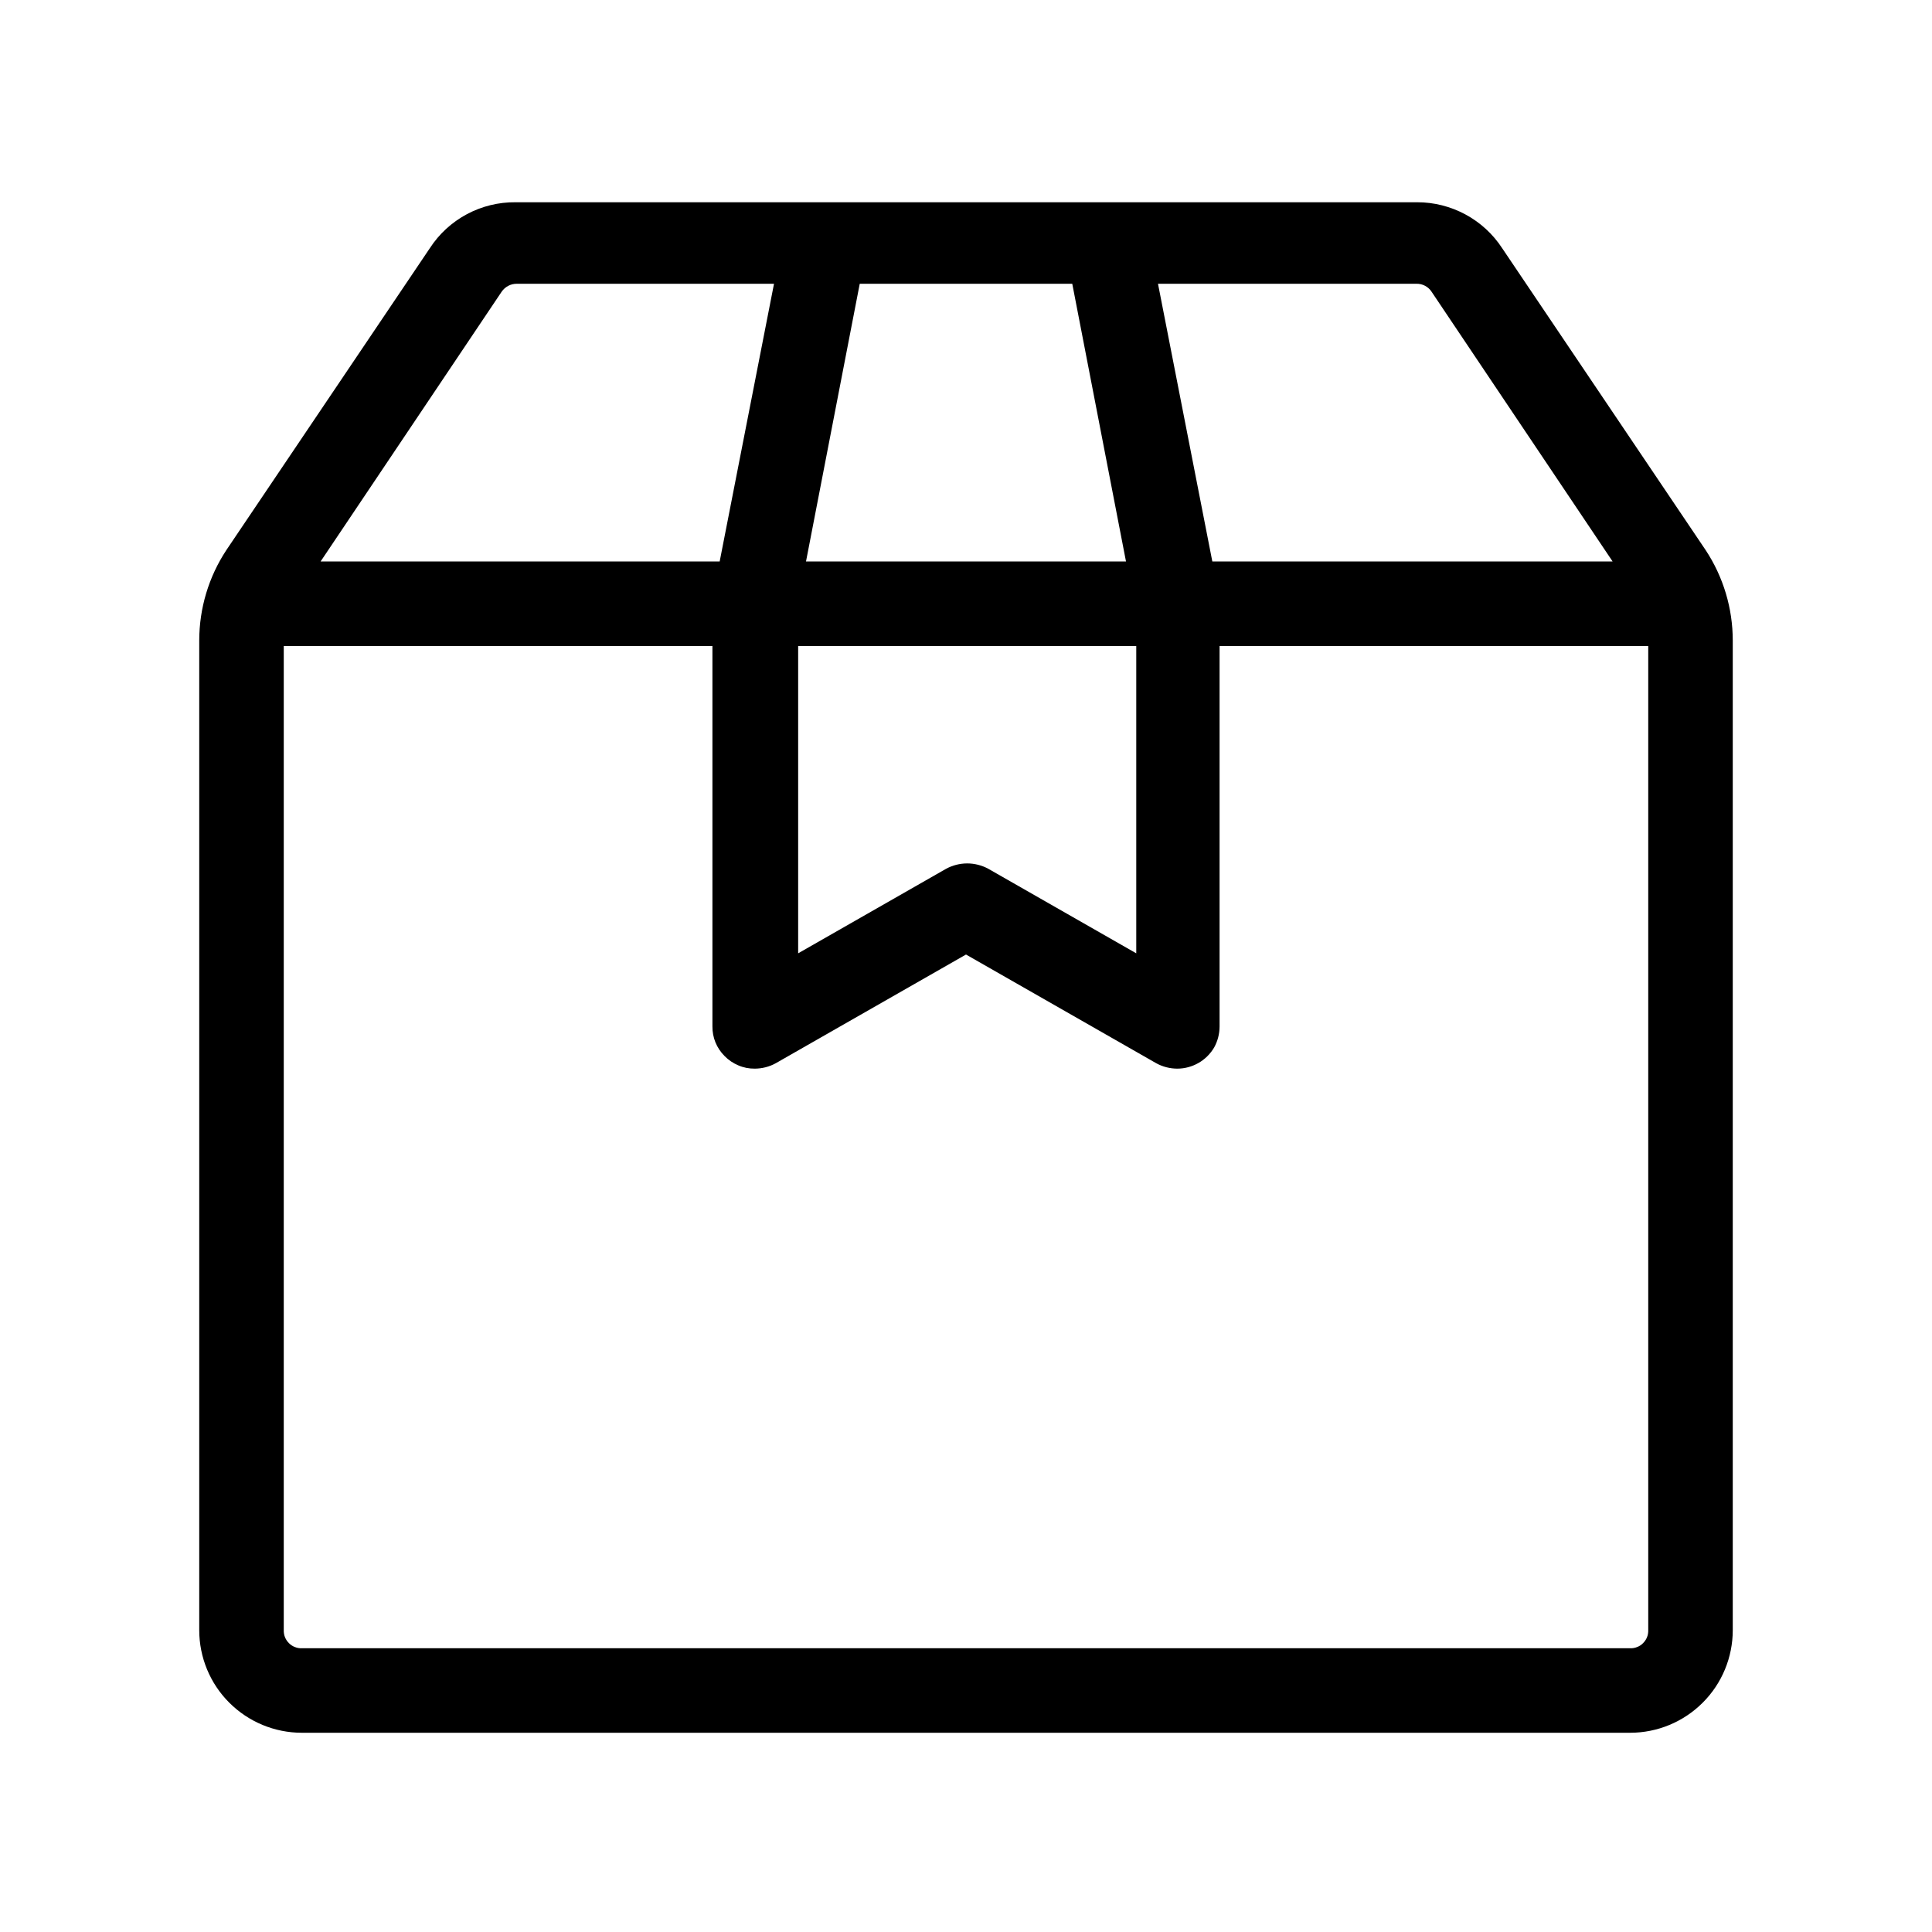 <svg width="32" height="32" viewBox="0 0 32 32" fill="none" xmlns="http://www.w3.org/2000/svg">
<path d="M28.25 9.11L24.88 4.11C24.727 3.876 24.518 3.684 24.271 3.551C24.025 3.419 23.75 3.349 23.47 3.35H8.54C8.258 3.347 7.981 3.415 7.732 3.548C7.484 3.681 7.273 3.874 7.12 4.11L3.75 9.11C3.456 9.555 3.3 10.077 3.3 10.61V27C3.3 27.451 3.479 27.884 3.798 28.202C4.117 28.521 4.549 28.7 5 28.7H27C27.451 28.7 27.883 28.521 28.202 28.202C28.521 27.884 28.7 27.451 28.7 27V10.61C28.7 10.077 28.544 9.555 28.25 9.11ZM13.35 9.3L14.24 4.7H17.76L18.65 9.3H13.35ZM12 17.49C12.065 17.557 12.143 17.61 12.229 17.646C12.314 17.683 12.407 17.701 12.5 17.7C12.622 17.7 12.743 17.669 12.85 17.61L16 15.81L19.15 17.61C19.257 17.669 19.378 17.7 19.5 17.7C19.623 17.7 19.744 17.667 19.851 17.606C19.958 17.545 20.047 17.456 20.11 17.35C20.169 17.243 20.2 17.123 20.2 17V10.7H27.3V27C27.301 27.04 27.295 27.08 27.28 27.117C27.265 27.154 27.243 27.187 27.215 27.215C27.187 27.244 27.154 27.266 27.116 27.28C27.079 27.295 27.04 27.302 27 27.3H5C4.96 27.302 4.921 27.295 4.884 27.28C4.847 27.266 4.813 27.244 4.785 27.215C4.757 27.187 4.735 27.154 4.72 27.117C4.705 27.08 4.699 27.04 4.7 27V10.7H11.8V17C11.799 17.091 11.816 17.181 11.85 17.265C11.885 17.35 11.936 17.426 12 17.49ZM12.82 4.7L11.92 9.3H5.31L8.31 4.83C8.338 4.79 8.375 4.757 8.419 4.734C8.462 4.711 8.511 4.7 8.56 4.7H12.82ZM18.82 15.79L16.37 14.39C16.263 14.332 16.142 14.301 16.02 14.301C15.898 14.301 15.777 14.332 15.67 14.39L13.22 15.79V10.7H18.82V15.79ZM20.08 9.3L19.18 4.7H23.46C23.509 4.699 23.558 4.71 23.602 4.733C23.646 4.756 23.683 4.789 23.71 4.83L26.71 9.3H20.08Z" fill="currentColor"/>
</svg>
